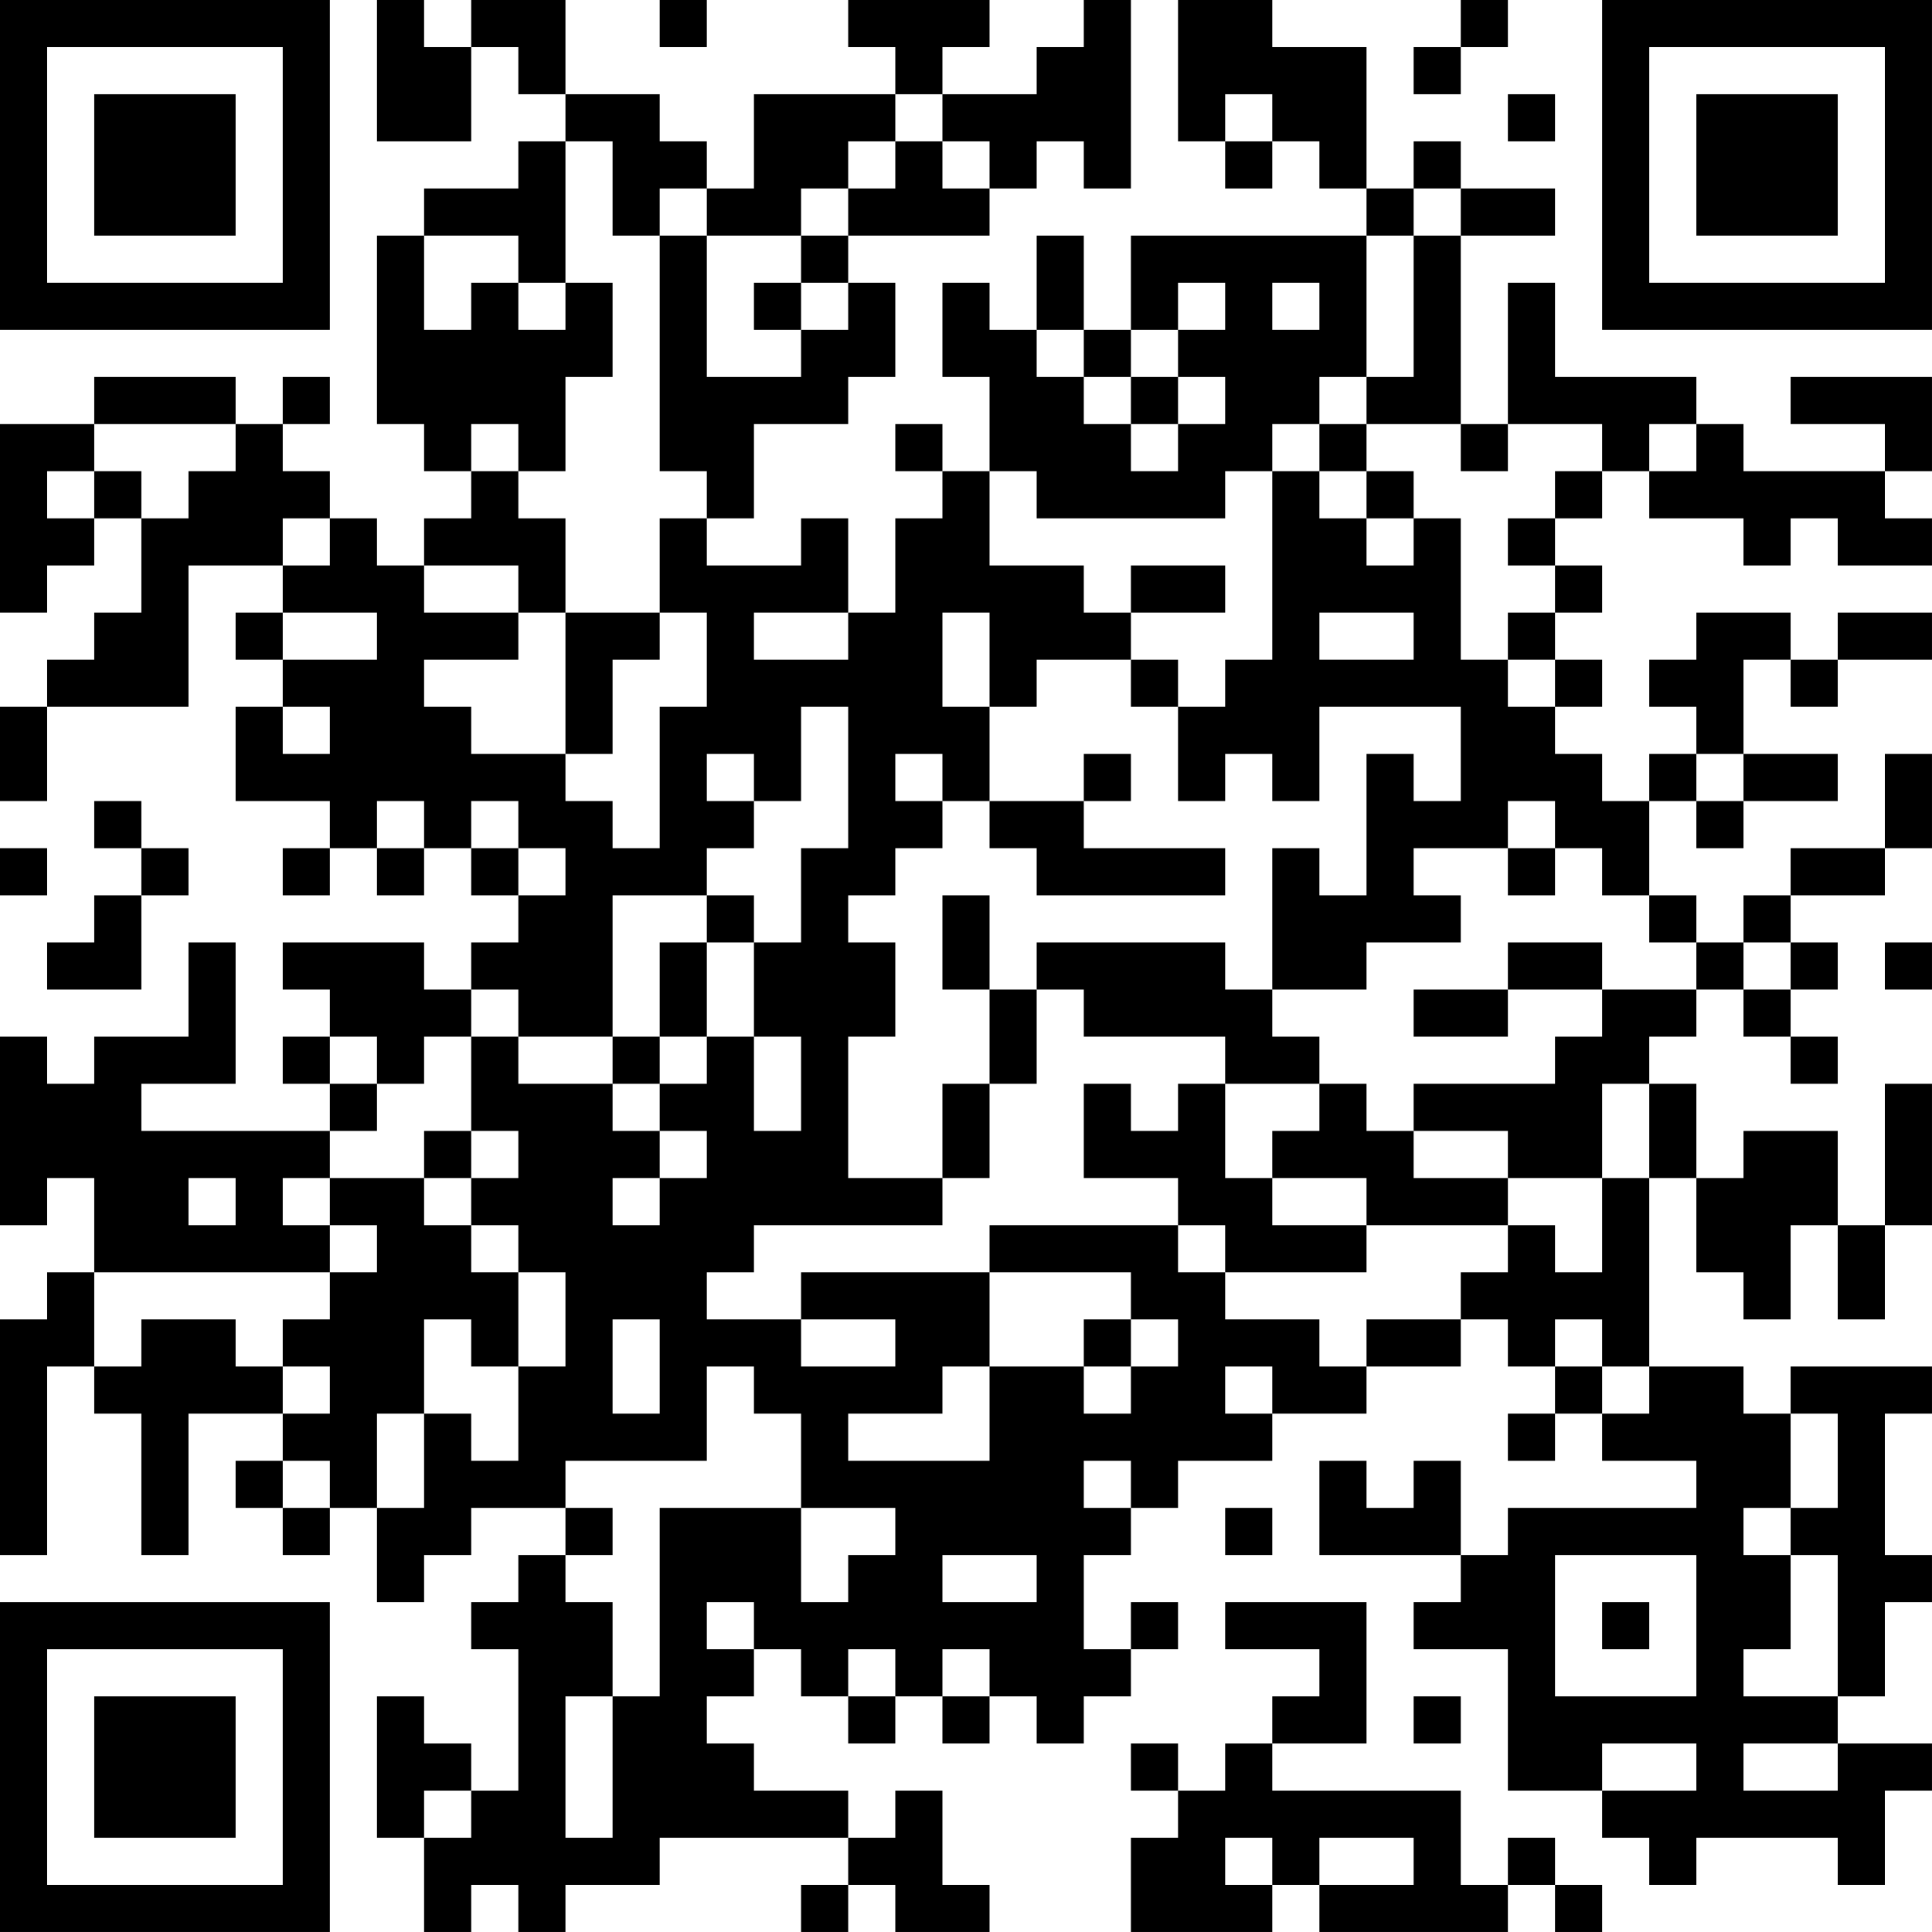 <?xml version="1.0" encoding="UTF-8"?>
<svg xmlns="http://www.w3.org/2000/svg" version="1.1" width="200" height="200" viewBox="0 0 200 200"><rect x="0" y="0" width="200" height="200" fill="#ffffff"/><g transform="scale(4.878)"><g transform="translate(0,0)"><path fill-rule="evenodd" d="M8 0L8 3L10 3L10 1L11 1L11 2L12 2L12 3L11 3L11 4L9 4L9 5L8 5L8 9L9 9L9 10L10 10L10 11L9 11L9 12L8 12L8 11L7 11L7 10L6 10L6 9L7 9L7 8L6 8L6 9L5 9L5 8L2 8L2 9L0 9L0 13L1 13L1 12L2 12L2 11L3 11L3 13L2 13L2 14L1 14L1 15L0 15L0 17L1 17L1 15L4 15L4 12L6 12L6 13L5 13L5 14L6 14L6 15L5 15L5 17L7 17L7 18L6 18L6 19L7 19L7 18L8 18L8 19L9 19L9 18L10 18L10 19L11 19L11 20L10 20L10 21L9 21L9 20L6 20L6 21L7 21L7 22L6 22L6 23L7 23L7 24L3 24L3 23L5 23L5 20L4 20L4 22L2 22L2 23L1 23L1 22L0 22L0 26L1 26L1 25L2 25L2 27L1 27L1 28L0 28L0 33L1 33L1 29L2 29L2 30L3 30L3 33L4 33L4 30L6 30L6 31L5 31L5 32L6 32L6 33L7 33L7 32L8 32L8 34L9 34L9 33L10 33L10 32L12 32L12 33L11 33L11 34L10 34L10 35L11 35L11 38L10 38L10 37L9 37L9 36L8 36L8 39L9 39L9 41L10 41L10 40L11 40L11 41L12 41L12 40L14 40L14 39L18 39L18 40L17 40L17 41L18 41L18 40L19 40L19 41L21 41L21 40L20 40L20 38L19 38L19 39L18 39L18 38L16 38L16 37L15 37L15 36L16 36L16 35L17 35L17 36L18 36L18 37L19 37L19 36L20 36L20 37L21 37L21 36L22 36L22 37L23 37L23 36L24 36L24 35L25 35L25 34L24 34L24 35L23 35L23 33L24 33L24 32L25 32L25 31L27 31L27 30L29 30L29 29L31 29L31 28L32 28L32 29L33 29L33 30L32 30L32 31L33 31L33 30L34 30L34 31L36 31L36 32L32 32L32 33L31 33L31 31L30 31L30 32L29 32L29 31L28 31L28 33L31 33L31 34L30 34L30 35L32 35L32 38L34 38L34 39L35 39L35 40L36 40L36 39L39 39L39 40L40 40L40 38L41 38L41 37L39 37L39 36L40 36L40 34L41 34L41 33L40 33L40 30L41 30L41 29L38 29L38 30L37 30L37 29L35 29L35 25L36 25L36 27L37 27L37 28L38 28L38 26L39 26L39 28L40 28L40 26L41 26L41 23L40 23L40 26L39 26L39 24L37 24L37 25L36 25L36 23L35 23L35 22L36 22L36 21L37 21L37 22L38 22L38 23L39 23L39 22L38 22L38 21L39 21L39 20L38 20L38 19L40 19L40 18L41 18L41 16L40 16L40 18L38 18L38 19L37 19L37 20L36 20L36 19L35 19L35 17L36 17L36 18L37 18L37 17L39 17L39 16L37 16L37 14L38 14L38 15L39 15L39 14L41 14L41 13L39 13L39 14L38 14L38 13L36 13L36 14L35 14L35 15L36 15L36 16L35 16L35 17L34 17L34 16L33 16L33 15L34 15L34 14L33 14L33 13L34 13L34 12L33 12L33 11L34 11L34 10L35 10L35 11L37 11L37 12L38 12L38 11L39 11L39 12L41 12L41 11L40 11L40 10L41 10L41 8L38 8L38 9L40 9L40 10L37 10L37 9L36 9L36 8L33 8L33 6L32 6L32 9L31 9L31 5L33 5L33 4L31 4L31 3L30 3L30 4L29 4L29 1L27 1L27 0L25 0L25 3L26 3L26 4L27 4L27 3L28 3L28 4L29 4L29 5L24 5L24 7L23 7L23 5L22 5L22 7L21 7L21 6L20 6L20 8L21 8L21 10L20 10L20 9L19 9L19 10L20 10L20 11L19 11L19 13L18 13L18 11L17 11L17 12L15 12L15 11L16 11L16 9L18 9L18 8L19 8L19 6L18 6L18 5L21 5L21 4L22 4L22 3L23 3L23 4L24 4L24 0L23 0L23 1L22 1L22 2L20 2L20 1L21 1L21 0L18 0L18 1L19 1L19 2L16 2L16 4L15 4L15 3L14 3L14 2L12 2L12 0L10 0L10 1L9 1L9 0ZM14 0L14 1L15 1L15 0ZM31 0L31 1L30 1L30 2L31 2L31 1L32 1L32 0ZM19 2L19 3L18 3L18 4L17 4L17 5L15 5L15 4L14 4L14 5L13 5L13 3L12 3L12 6L11 6L11 5L9 5L9 7L10 7L10 6L11 6L11 7L12 7L12 6L13 6L13 8L12 8L12 10L11 10L11 9L10 9L10 10L11 10L11 11L12 11L12 13L11 13L11 12L9 12L9 13L11 13L11 14L9 14L9 15L10 15L10 16L12 16L12 17L13 17L13 18L14 18L14 15L15 15L15 13L14 13L14 11L15 11L15 10L14 10L14 5L15 5L15 8L17 8L17 7L18 7L18 6L17 6L17 5L18 5L18 4L19 4L19 3L20 3L20 4L21 4L21 3L20 3L20 2ZM26 2L26 3L27 3L27 2ZM32 2L32 3L33 3L33 2ZM30 4L30 5L29 5L29 8L28 8L28 9L27 9L27 10L26 10L26 11L22 11L22 10L21 10L21 12L23 12L23 13L24 13L24 14L22 14L22 15L21 15L21 13L20 13L20 15L21 15L21 17L20 17L20 16L19 16L19 17L20 17L20 18L19 18L19 19L18 19L18 20L19 20L19 22L18 22L18 25L20 25L20 26L16 26L16 27L15 27L15 28L17 28L17 29L19 29L19 28L17 28L17 27L21 27L21 29L20 29L20 30L18 30L18 31L21 31L21 29L23 29L23 30L24 30L24 29L25 29L25 28L24 28L24 27L21 27L21 26L25 26L25 27L26 27L26 28L28 28L28 29L29 29L29 28L31 28L31 27L32 27L32 26L33 26L33 27L34 27L34 25L35 25L35 23L34 23L34 25L32 25L32 24L30 24L30 23L33 23L33 22L34 22L34 21L36 21L36 20L35 20L35 19L34 19L34 18L33 18L33 17L32 17L32 18L30 18L30 19L31 19L31 20L29 20L29 21L27 21L27 18L28 18L28 19L29 19L29 16L30 16L30 17L31 17L31 15L28 15L28 17L27 17L27 16L26 16L26 17L25 17L25 15L26 15L26 14L27 14L27 10L28 10L28 11L29 11L29 12L30 12L30 11L31 11L31 14L32 14L32 15L33 15L33 14L32 14L32 13L33 13L33 12L32 12L32 11L33 11L33 10L34 10L34 9L32 9L32 10L31 10L31 9L29 9L29 8L30 8L30 5L31 5L31 4ZM16 6L16 7L17 7L17 6ZM25 6L25 7L24 7L24 8L23 8L23 7L22 7L22 8L23 8L23 9L24 9L24 10L25 10L25 9L26 9L26 8L25 8L25 7L26 7L26 6ZM27 6L27 7L28 7L28 6ZM24 8L24 9L25 9L25 8ZM2 9L2 10L1 10L1 11L2 11L2 10L3 10L3 11L4 11L4 10L5 10L5 9ZM28 9L28 10L29 10L29 11L30 11L30 10L29 10L29 9ZM35 9L35 10L36 10L36 9ZM6 11L6 12L7 12L7 11ZM24 12L24 13L26 13L26 12ZM6 13L6 14L8 14L8 13ZM12 13L12 16L13 16L13 14L14 14L14 13ZM16 13L16 14L18 14L18 13ZM28 13L28 14L30 14L30 13ZM24 14L24 15L25 15L25 14ZM6 15L6 16L7 16L7 15ZM17 15L17 17L16 17L16 16L15 16L15 17L16 17L16 18L15 18L15 19L13 19L13 22L11 22L11 21L10 21L10 22L9 22L9 23L8 23L8 22L7 22L7 23L8 23L8 24L7 24L7 25L6 25L6 26L7 26L7 27L2 27L2 29L3 29L3 28L5 28L5 29L6 29L6 30L7 30L7 29L6 29L6 28L7 28L7 27L8 27L8 26L7 26L7 25L9 25L9 26L10 26L10 27L11 27L11 29L10 29L10 28L9 28L9 30L8 30L8 32L9 32L9 30L10 30L10 31L11 31L11 29L12 29L12 27L11 27L11 26L10 26L10 25L11 25L11 24L10 24L10 22L11 22L11 23L13 23L13 24L14 24L14 25L13 25L13 26L14 26L14 25L15 25L15 24L14 24L14 23L15 23L15 22L16 22L16 24L17 24L17 22L16 22L16 20L17 20L17 18L18 18L18 15ZM23 16L23 17L21 17L21 18L22 18L22 19L26 19L26 18L23 18L23 17L24 17L24 16ZM36 16L36 17L37 17L37 16ZM2 17L2 18L3 18L3 19L2 19L2 20L1 20L1 21L3 21L3 19L4 19L4 18L3 18L3 17ZM8 17L8 18L9 18L9 17ZM10 17L10 18L11 18L11 19L12 19L12 18L11 18L11 17ZM0 18L0 19L1 19L1 18ZM32 18L32 19L33 19L33 18ZM15 19L15 20L14 20L14 22L13 22L13 23L14 23L14 22L15 22L15 20L16 20L16 19ZM20 19L20 21L21 21L21 23L20 23L20 25L21 25L21 23L22 23L22 21L23 21L23 22L26 22L26 23L25 23L25 24L24 24L24 23L23 23L23 25L25 25L25 26L26 26L26 27L29 27L29 26L32 26L32 25L30 25L30 24L29 24L29 23L28 23L28 22L27 22L27 21L26 21L26 20L22 20L22 21L21 21L21 19ZM32 20L32 21L30 21L30 22L32 22L32 21L34 21L34 20ZM37 20L37 21L38 21L38 20ZM40 20L40 21L41 21L41 20ZM26 23L26 25L27 25L27 26L29 26L29 25L27 25L27 24L28 24L28 23ZM9 24L9 25L10 25L10 24ZM4 25L4 26L5 26L5 25ZM13 28L13 30L14 30L14 28ZM23 28L23 29L24 29L24 28ZM33 28L33 29L34 29L34 30L35 30L35 29L34 29L34 28ZM15 29L15 31L12 31L12 32L13 32L13 33L12 33L12 34L13 34L13 36L12 36L12 39L13 39L13 36L14 36L14 32L17 32L17 34L18 34L18 33L19 33L19 32L17 32L17 30L16 30L16 29ZM26 29L26 30L27 30L27 29ZM38 30L38 32L37 32L37 33L38 33L38 35L37 35L37 36L39 36L39 33L38 33L38 32L39 32L39 30ZM6 31L6 32L7 32L7 31ZM23 31L23 32L24 32L24 31ZM26 32L26 33L27 33L27 32ZM20 33L20 34L22 34L22 33ZM33 33L33 36L36 36L36 33ZM15 34L15 35L16 35L16 34ZM26 34L26 35L28 35L28 36L27 36L27 37L26 37L26 38L25 38L25 37L24 37L24 38L25 38L25 39L24 39L24 41L27 41L27 40L28 40L28 41L32 41L32 40L33 40L33 41L34 41L34 40L33 40L33 39L32 39L32 40L31 40L31 38L27 38L27 37L29 37L29 34ZM34 34L34 35L35 35L35 34ZM18 35L18 36L19 36L19 35ZM20 35L20 36L21 36L21 35ZM30 36L30 37L31 37L31 36ZM34 37L34 38L36 38L36 37ZM37 37L37 38L39 38L39 37ZM9 38L9 39L10 39L10 38ZM26 39L26 40L27 40L27 39ZM28 39L28 40L30 40L30 39ZM0 0L0 7L7 7L7 0ZM1 1L1 6L6 6L6 1ZM2 2L2 5L5 5L5 2ZM34 0L34 7L41 7L41 0ZM35 1L35 6L40 6L40 1ZM36 2L36 5L39 5L39 2ZM0 34L0 41L7 41L7 34ZM1 35L1 40L6 40L6 35ZM2 36L2 39L5 39L5 36Z" fill="#000000"/></g></g></svg>

